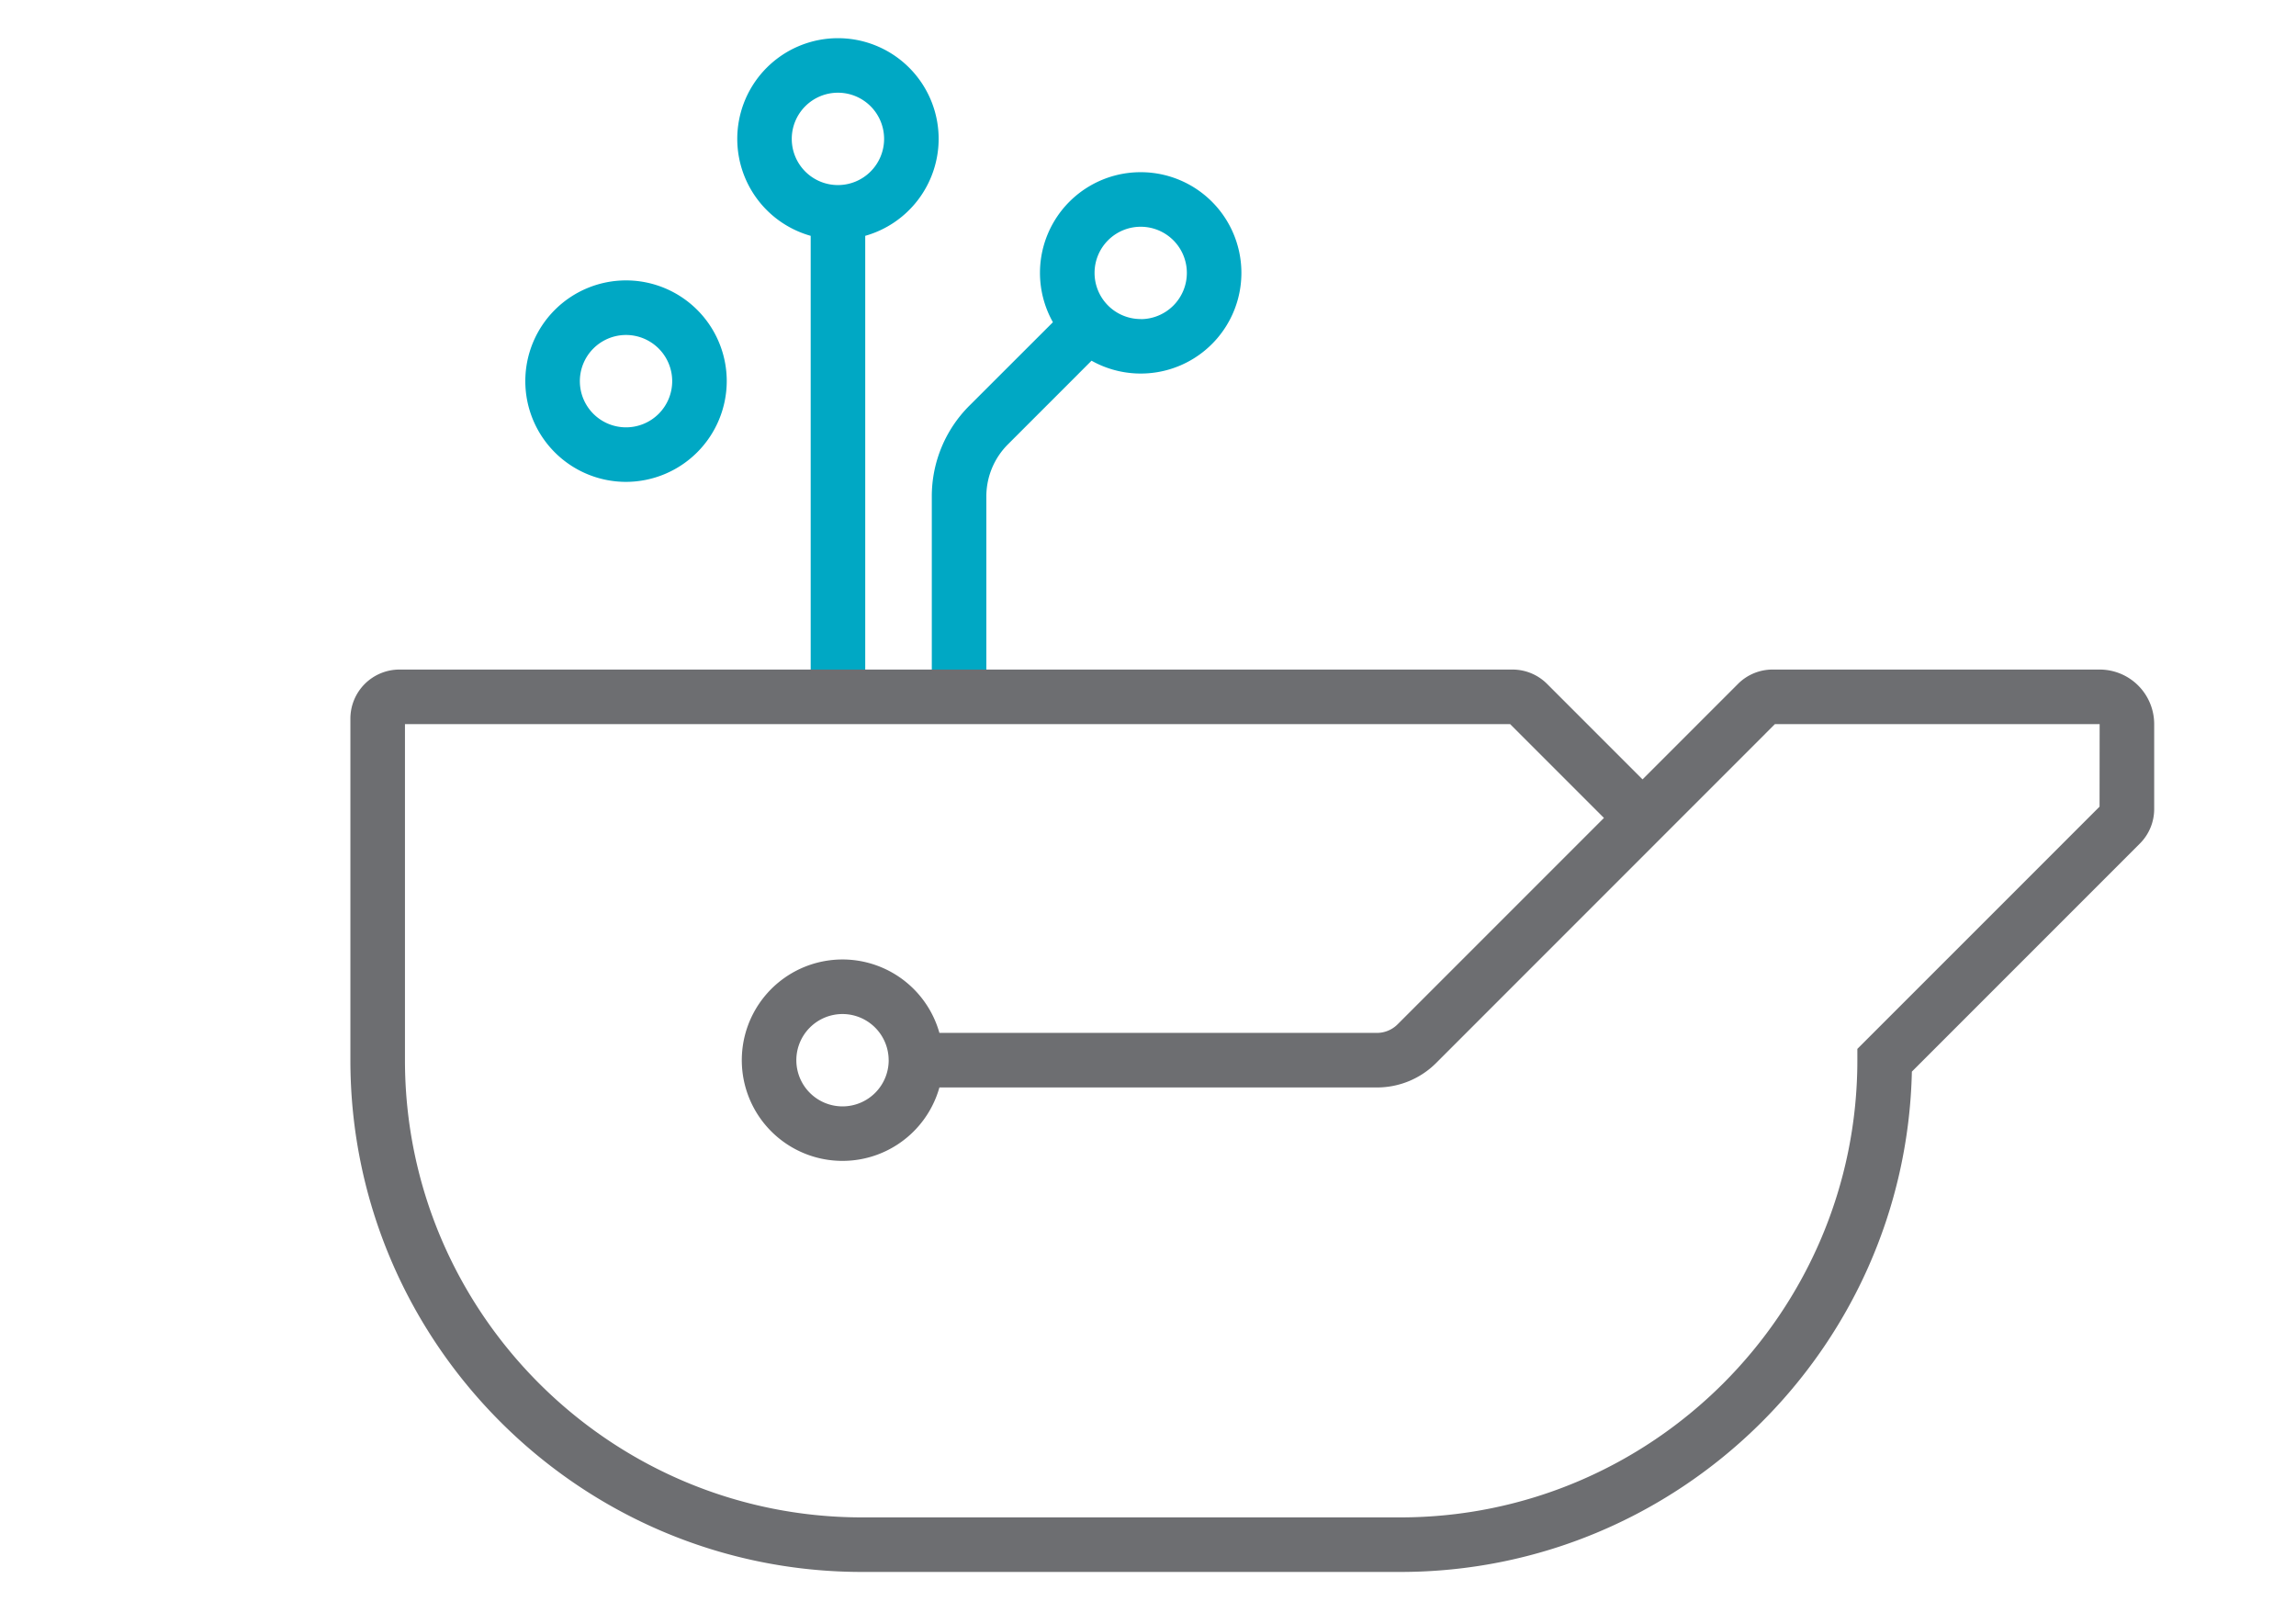<svg id="Layer_1" data-name="Layer 1" xmlns="http://www.w3.org/2000/svg" viewBox="0 0 841.89 595.28"><defs><style>.cls-1{fill:#00a8c4;}.cls-2{fill:#6d6e71;}</style></defs><path class="cls-1" d="M229.55,176.66a36.93,36.93,0,1,1,36.93-36.93A37,37,0,0,1,229.55,176.66Zm0-53.85a16.93,16.93,0,1,0,16.93,16.92A16.94,16.94,0,0,0,229.55,122.81Z"/><path class="cls-1" d="M344.18,50.93a36.92,36.92,0,1,0-46.92,35.53v169h20v-169A37,37,0,0,0,344.18,50.93ZM307.26,67.85a16.93,16.93,0,1,1,16.92-16.92A16.94,16.94,0,0,1,307.26,67.85Z"/><path class="cls-1" d="M418.27,63.13a36.9,36.9,0,0,0-32.19,55L355.5,148.68a46.92,46.92,0,0,0-13.83,33.4v73.39h20V182.08a27,27,0,0,1,8-19.26l30.57-30.58a36.91,36.91,0,1,0,18-69.11Zm0,53.84a16.92,16.92,0,1,1,16.92-16.92A16.94,16.94,0,0,1,418.27,117Z"/><path class="cls-2" d="M769.86,245.47H650a17.89,17.89,0,0,0-12.72,5.26l-35,35-35-35a17.91,17.91,0,0,0-12.72-5.26H146.48a18,18,0,0,0-18,18V388.68c0,103.45,84.17,187.62,187.62,187.62H513.46c102,0,185.34-81.91,187.58-183.43l83.58-83.59a17.86,17.86,0,0,0,5.27-12.72V265.49A20,20,0,0,0,769.86,245.47Zm0,50.26-88.81,88.81v4.14c0,92.42-75.19,167.62-167.62,167.62H316.11c-92.42,0-167.62-75.2-167.62-167.62V265.47H553.73l34.4,34.4-75.64,75.64a10.75,10.75,0,0,1-7.64,3.17H344.46a36.92,36.92,0,1,0,0,20H504.85a30.63,30.63,0,0,0,21.78-9L650.82,265.47l119.07,0Zm-444,92.95a16.93,16.93,0,1,1-16.93-16.92A16.95,16.95,0,0,1,325.85,388.68Z"/></svg>